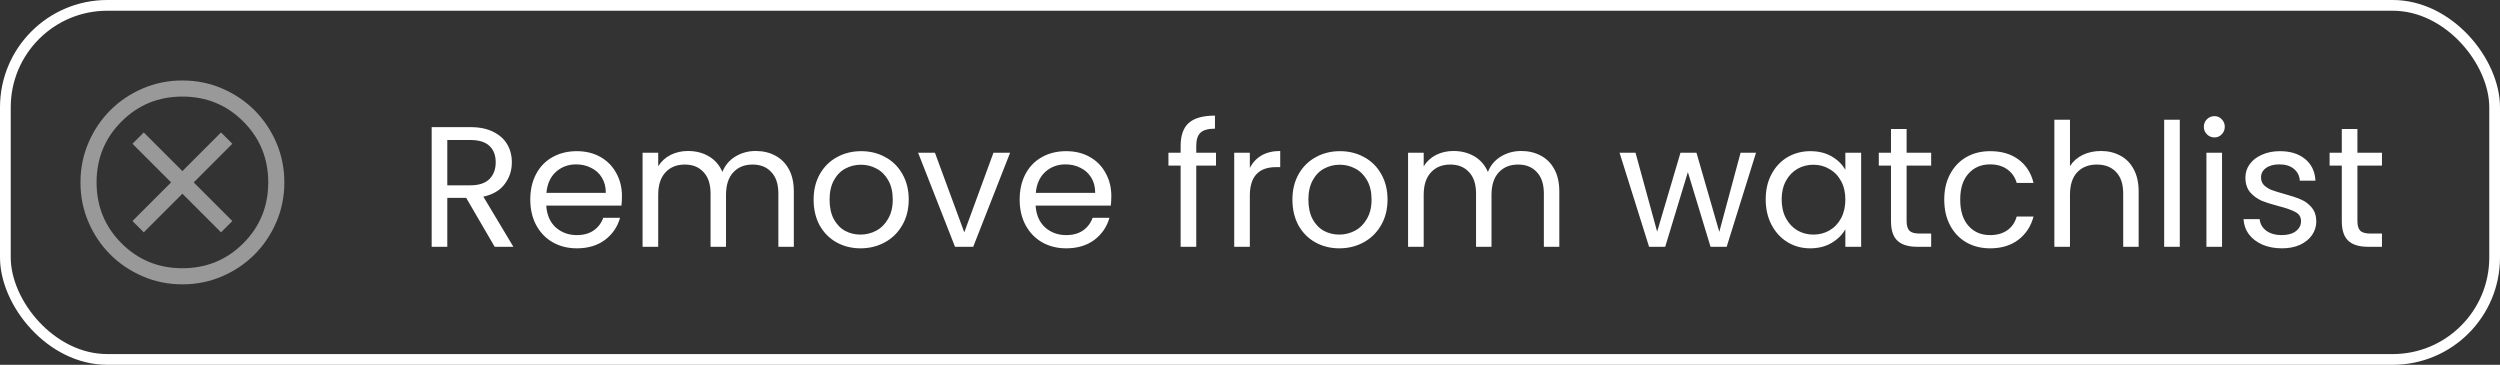 <svg width="233" height="34" viewBox="0 0 233 34" fill="none" xmlns="http://www.w3.org/2000/svg">
<rect x="0" y="0" width="233" height="34" fill="#333333" stroke="none"/>
<mask id="mask0_1_1099" style="mask-type:alpha" maskUnits="userSpaceOnUse" x="5" y="5" width="24" height="24">
<rect x="5" y="5" width="24" height="24" fill="#D9D9D9"/>
</mask>
<g mask="url(#mask0_1_1099)">
<path d="M13.4 21.654L17 18.054L20.6 21.654L21.654 20.6L18.054 17L21.654 13.4L20.6 12.346L17 15.946L13.4 12.346L12.346 13.4L15.946 17L12.346 20.6L13.4 21.654ZM17.002 26.5C15.688 26.5 14.453 26.251 13.297 25.752C12.14 25.253 11.135 24.576 10.28 23.722C9.424 22.867 8.747 21.862 8.248 20.706C7.749 19.55 7.5 18.316 7.5 17.002C7.5 15.688 7.749 14.453 8.248 13.297C8.747 12.14 9.423 11.135 10.278 10.28C11.133 9.424 12.138 8.747 13.294 8.248C14.45 7.749 15.684 7.5 16.998 7.5C18.312 7.5 19.547 7.749 20.703 8.248C21.86 8.747 22.865 9.423 23.721 10.278C24.576 11.133 25.253 12.138 25.752 13.294C26.25 14.45 26.5 15.684 26.5 16.998C26.5 18.312 26.251 19.547 25.752 20.703C25.253 21.86 24.576 22.865 23.722 23.721C22.867 24.576 21.862 25.253 20.706 25.752C19.55 26.25 18.316 26.5 17.002 26.5ZM17 25C19.233 25 21.125 24.225 22.675 22.675C24.225 21.125 25 19.233 25 17C25 14.767 24.225 12.875 22.675 11.325C21.125 9.775 19.233 9 17 9C14.767 9 12.875 9.775 11.325 11.325C9.775 12.875 9 14.767 9 17C9 19.233 9.775 21.125 11.325 22.675C12.875 24.225 14.767 25 17 25Z" fill="white" fill-opacity="0.5"/>
</g>
<path d="M46.104 23L43.448 18.44H41.688V23H40.232V11.848H43.832C44.675 11.848 45.384 11.992 45.96 12.28C46.547 12.568 46.984 12.957 47.272 13.448C47.56 13.939 47.704 14.499 47.704 15.128C47.704 15.896 47.48 16.573 47.032 17.16C46.595 17.747 45.933 18.136 45.048 18.328L47.848 23H46.104ZM41.688 17.272H43.832C44.621 17.272 45.213 17.08 45.608 16.696C46.003 16.301 46.2 15.779 46.2 15.128C46.2 14.467 46.003 13.955 45.608 13.592C45.224 13.229 44.632 13.048 43.832 13.048H41.688V17.272ZM57.966 18.28C57.966 18.557 57.95 18.851 57.918 19.16H50.91C50.964 20.024 51.257 20.701 51.79 21.192C52.334 21.672 52.99 21.912 53.758 21.912C54.388 21.912 54.91 21.768 55.326 21.48C55.753 21.181 56.052 20.787 56.222 20.296H57.79C57.556 21.139 57.086 21.827 56.382 22.36C55.678 22.883 54.804 23.144 53.758 23.144C52.926 23.144 52.18 22.957 51.518 22.584C50.868 22.211 50.356 21.683 49.982 21C49.609 20.307 49.422 19.507 49.422 18.6C49.422 17.693 49.604 16.899 49.966 16.216C50.329 15.533 50.836 15.011 51.486 14.648C52.148 14.275 52.905 14.088 53.758 14.088C54.59 14.088 55.326 14.269 55.966 14.632C56.606 14.995 57.097 15.496 57.438 16.136C57.79 16.765 57.966 17.48 57.966 18.28ZM56.462 17.976C56.462 17.421 56.34 16.947 56.094 16.552C55.849 16.147 55.513 15.843 55.086 15.64C54.67 15.427 54.206 15.32 53.694 15.32C52.958 15.32 52.329 15.555 51.806 16.024C51.294 16.493 51.001 17.144 50.926 17.976H56.462ZM70.432 14.072C71.115 14.072 71.723 14.216 72.256 14.504C72.79 14.781 73.211 15.203 73.52 15.768C73.83 16.333 73.984 17.021 73.984 17.832V23H72.544V18.04C72.544 17.165 72.326 16.499 71.888 16.04C71.462 15.571 70.88 15.336 70.144 15.336C69.387 15.336 68.784 15.581 68.336 16.072C67.888 16.552 67.664 17.251 67.664 18.168V23H66.224V18.04C66.224 17.165 66.006 16.499 65.568 16.04C65.142 15.571 64.56 15.336 63.824 15.336C63.067 15.336 62.464 15.581 62.016 16.072C61.568 16.552 61.344 17.251 61.344 18.168V23H59.888V14.232H61.344V15.496C61.632 15.037 62.016 14.685 62.496 14.44C62.987 14.195 63.526 14.072 64.112 14.072C64.848 14.072 65.499 14.237 66.064 14.568C66.63 14.899 67.051 15.384 67.328 16.024C67.574 15.405 67.979 14.925 68.544 14.584C69.11 14.243 69.739 14.072 70.432 14.072ZM80.197 23.144C79.375 23.144 78.629 22.957 77.957 22.584C77.295 22.211 76.773 21.683 76.389 21C76.015 20.307 75.829 19.507 75.829 18.6C75.829 17.704 76.021 16.915 76.405 16.232C76.799 15.539 77.333 15.011 78.005 14.648C78.677 14.275 79.429 14.088 80.261 14.088C81.093 14.088 81.845 14.275 82.517 14.648C83.189 15.011 83.717 15.533 84.101 16.216C84.495 16.899 84.693 17.693 84.693 18.6C84.693 19.507 84.49 20.307 84.085 21C83.69 21.683 83.151 22.211 82.469 22.584C81.786 22.957 81.029 23.144 80.197 23.144ZM80.197 21.864C80.719 21.864 81.21 21.741 81.669 21.496C82.127 21.251 82.495 20.883 82.773 20.392C83.061 19.901 83.205 19.304 83.205 18.6C83.205 17.896 83.066 17.299 82.789 16.808C82.511 16.317 82.149 15.955 81.701 15.72C81.253 15.475 80.767 15.352 80.245 15.352C79.711 15.352 79.221 15.475 78.773 15.72C78.335 15.955 77.983 16.317 77.717 16.808C77.45 17.299 77.317 17.896 77.317 18.6C77.317 19.315 77.445 19.917 77.701 20.408C77.967 20.899 78.319 21.267 78.757 21.512C79.194 21.747 79.674 21.864 80.197 21.864ZM89.871 21.656L92.591 14.232H94.143L90.703 23H89.007L85.567 14.232H87.135L89.871 21.656ZM103.576 18.28C103.576 18.557 103.56 18.851 103.528 19.16H96.52C96.573 20.024 96.866 20.701 97.4 21.192C97.944 21.672 98.6 21.912 99.368 21.912C99.997 21.912 100.52 21.768 100.936 21.48C101.362 21.181 101.661 20.787 101.832 20.296H103.4C103.165 21.139 102.696 21.827 101.992 22.36C101.288 22.883 100.413 23.144 99.368 23.144C98.536 23.144 97.789 22.957 97.128 22.584C96.477 22.211 95.965 21.683 95.592 21C95.218 20.307 95.032 19.507 95.032 18.6C95.032 17.693 95.213 16.899 95.576 16.216C95.938 15.533 96.445 15.011 97.096 14.648C97.757 14.275 98.514 14.088 99.368 14.088C100.2 14.088 100.936 14.269 101.576 14.632C102.216 14.995 102.706 15.496 103.048 16.136C103.4 16.765 103.576 17.48 103.576 18.28ZM102.072 17.976C102.072 17.421 101.949 16.947 101.704 16.552C101.458 16.147 101.122 15.843 100.696 15.64C100.28 15.427 99.816 15.32 99.304 15.32C98.568 15.32 97.938 15.555 97.416 16.024C96.904 16.493 96.61 17.144 96.536 17.976H102.072ZM113.331 15.432H111.491V23H110.035V15.432H108.899V14.232H110.035V13.608C110.035 12.627 110.286 11.912 110.787 11.464C111.299 11.005 112.115 10.776 113.235 10.776V11.992C112.595 11.992 112.142 12.12 111.875 12.376C111.619 12.621 111.491 13.032 111.491 13.608V14.232H113.331V15.432ZM116.485 15.656C116.741 15.155 117.104 14.765 117.573 14.488C118.053 14.211 118.634 14.072 119.317 14.072V15.576H118.933C117.301 15.576 116.485 16.461 116.485 18.232V23H115.029V14.232H116.485V15.656ZM124.822 23.144C124 23.144 123.254 22.957 122.582 22.584C121.92 22.211 121.398 21.683 121.014 21C120.64 20.307 120.454 19.507 120.454 18.6C120.454 17.704 120.646 16.915 121.03 16.232C121.424 15.539 121.958 15.011 122.63 14.648C123.302 14.275 124.054 14.088 124.886 14.088C125.718 14.088 126.47 14.275 127.142 14.648C127.814 15.011 128.342 15.533 128.726 16.216C129.12 16.899 129.318 17.693 129.318 18.6C129.318 19.507 129.115 20.307 128.71 21C128.315 21.683 127.776 22.211 127.094 22.584C126.411 22.957 125.654 23.144 124.822 23.144ZM124.822 21.864C125.344 21.864 125.835 21.741 126.294 21.496C126.752 21.251 127.12 20.883 127.398 20.392C127.686 19.901 127.83 19.304 127.83 18.6C127.83 17.896 127.691 17.299 127.414 16.808C127.136 16.317 126.774 15.955 126.326 15.72C125.878 15.475 125.392 15.352 124.87 15.352C124.336 15.352 123.846 15.475 123.398 15.72C122.96 15.955 122.608 16.317 122.342 16.808C122.075 17.299 121.942 17.896 121.942 18.6C121.942 19.315 122.07 19.917 122.326 20.408C122.592 20.899 122.944 21.267 123.382 21.512C123.819 21.747 124.299 21.864 124.822 21.864ZM141.776 14.072C142.459 14.072 143.067 14.216 143.6 14.504C144.133 14.781 144.555 15.203 144.864 15.768C145.173 16.333 145.328 17.021 145.328 17.832V23H143.888V18.04C143.888 17.165 143.669 16.499 143.232 16.04C142.805 15.571 142.224 15.336 141.488 15.336C140.731 15.336 140.128 15.581 139.68 16.072C139.232 16.552 139.008 17.251 139.008 18.168V23H137.568V18.04C137.568 17.165 137.349 16.499 136.912 16.04C136.485 15.571 135.904 15.336 135.168 15.336C134.411 15.336 133.808 15.581 133.36 16.072C132.912 16.552 132.688 17.251 132.688 18.168V23H131.232V14.232H132.688V15.496C132.976 15.037 133.36 14.685 133.84 14.44C134.331 14.195 134.869 14.072 135.456 14.072C136.192 14.072 136.843 14.237 137.408 14.568C137.973 14.899 138.395 15.384 138.672 16.024C138.917 15.405 139.323 14.925 139.888 14.584C140.453 14.243 141.083 14.072 141.776 14.072ZM163.662 14.232L160.926 23H159.422L157.31 16.04L155.198 23H153.694L150.942 14.232H152.43L154.446 21.592L156.622 14.232H158.11L160.238 21.608L162.222 14.232H163.662ZM164.563 18.584C164.563 17.688 164.744 16.904 165.107 16.232C165.47 15.549 165.966 15.021 166.595 14.648C167.235 14.275 167.944 14.088 168.723 14.088C169.491 14.088 170.158 14.253 170.723 14.584C171.288 14.915 171.71 15.331 171.987 15.832V14.232H173.459V23H171.987V21.368C171.699 21.88 171.267 22.307 170.691 22.648C170.126 22.979 169.464 23.144 168.707 23.144C167.928 23.144 167.224 22.952 166.595 22.568C165.966 22.184 165.47 21.645 165.107 20.952C164.744 20.259 164.563 19.469 164.563 18.584ZM171.987 18.6C171.987 17.939 171.854 17.363 171.587 16.872C171.32 16.381 170.958 16.008 170.499 15.752C170.051 15.485 169.555 15.352 169.011 15.352C168.467 15.352 167.971 15.48 167.523 15.736C167.075 15.992 166.718 16.365 166.451 16.856C166.184 17.347 166.051 17.923 166.051 18.584C166.051 19.256 166.184 19.843 166.451 20.344C166.718 20.835 167.075 21.213 167.523 21.48C167.971 21.736 168.467 21.864 169.011 21.864C169.555 21.864 170.051 21.736 170.499 21.48C170.958 21.213 171.32 20.835 171.587 20.344C171.854 19.843 171.987 19.261 171.987 18.6ZM177.696 15.432V20.6C177.696 21.027 177.786 21.331 177.968 21.512C178.149 21.683 178.464 21.768 178.911 21.768H179.984V23H178.672C177.861 23 177.253 22.813 176.848 22.44C176.442 22.067 176.24 21.453 176.24 20.6V15.432H175.104V14.232H176.24V12.024H177.696V14.232H179.984V15.432H177.696ZM181.204 18.6C181.204 17.693 181.385 16.904 181.748 16.232C182.11 15.549 182.612 15.021 183.252 14.648C183.902 14.275 184.644 14.088 185.476 14.088C186.553 14.088 187.438 14.349 188.132 14.872C188.836 15.395 189.3 16.12 189.524 17.048H187.956C187.806 16.515 187.513 16.093 187.076 15.784C186.649 15.475 186.116 15.32 185.476 15.32C184.644 15.32 183.972 15.608 183.46 16.184C182.948 16.749 182.692 17.555 182.692 18.6C182.692 19.656 182.948 20.472 183.46 21.048C183.972 21.624 184.644 21.912 185.476 21.912C186.116 21.912 186.649 21.763 187.076 21.464C187.502 21.165 187.796 20.739 187.956 20.184H189.524C189.289 21.08 188.82 21.8 188.116 22.344C187.412 22.877 186.532 23.144 185.476 23.144C184.644 23.144 183.902 22.957 183.252 22.584C182.612 22.211 182.11 21.683 181.748 21C181.385 20.317 181.204 19.517 181.204 18.6ZM195.818 14.072C196.48 14.072 197.077 14.216 197.61 14.504C198.144 14.781 198.56 15.203 198.858 15.768C199.168 16.333 199.322 17.021 199.322 17.832V23H197.882V18.04C197.882 17.165 197.664 16.499 197.226 16.04C196.789 15.571 196.192 15.336 195.434 15.336C194.666 15.336 194.053 15.576 193.594 16.056C193.146 16.536 192.922 17.235 192.922 18.152V23H191.466V11.16H192.922V15.48C193.21 15.032 193.605 14.685 194.106 14.44C194.618 14.195 195.189 14.072 195.818 14.072ZM203.157 11.16V23H201.701V11.16H203.157ZM206.39 12.808C206.113 12.808 205.878 12.712 205.686 12.52C205.494 12.328 205.398 12.093 205.398 11.816C205.398 11.539 205.494 11.304 205.686 11.112C205.878 10.92 206.113 10.824 206.39 10.824C206.657 10.824 206.881 10.92 207.062 11.112C207.254 11.304 207.35 11.539 207.35 11.816C207.35 12.093 207.254 12.328 207.062 12.52C206.881 12.712 206.657 12.808 206.39 12.808ZM207.094 14.232V23H205.638V14.232H207.094ZM212.68 23.144C212.008 23.144 211.405 23.032 210.872 22.808C210.338 22.573 209.917 22.253 209.608 21.848C209.298 21.432 209.128 20.957 209.096 20.424H210.6C210.642 20.861 210.845 21.219 211.208 21.496C211.581 21.773 212.066 21.912 212.664 21.912C213.218 21.912 213.656 21.789 213.976 21.544C214.296 21.299 214.456 20.989 214.456 20.616C214.456 20.232 214.285 19.949 213.944 19.768C213.602 19.576 213.074 19.389 212.36 19.208C211.709 19.037 211.176 18.867 210.76 18.696C210.354 18.515 210.002 18.253 209.704 17.912C209.416 17.56 209.272 17.101 209.272 16.536C209.272 16.088 209.405 15.677 209.672 15.304C209.938 14.931 210.317 14.637 210.808 14.424C211.298 14.2 211.858 14.088 212.488 14.088C213.458 14.088 214.242 14.333 214.84 14.824C215.437 15.315 215.757 15.987 215.8 16.84H214.344C214.312 16.381 214.125 16.013 213.784 15.736C213.453 15.459 213.005 15.32 212.44 15.32C211.917 15.32 211.501 15.432 211.192 15.656C210.882 15.88 210.728 16.173 210.728 16.536C210.728 16.824 210.818 17.064 211 17.256C211.192 17.437 211.426 17.587 211.704 17.704C211.992 17.811 212.386 17.933 212.888 18.072C213.517 18.243 214.029 18.413 214.424 18.584C214.818 18.744 215.154 18.989 215.432 19.32C215.72 19.651 215.869 20.083 215.88 20.616C215.88 21.096 215.746 21.528 215.48 21.912C215.213 22.296 214.834 22.6 214.344 22.824C213.864 23.037 213.309 23.144 212.68 23.144ZM219.711 15.432V20.6C219.711 21.027 219.802 21.331 219.983 21.512C220.164 21.683 220.479 21.768 220.927 21.768H221.999V23H220.687C219.876 23 219.268 22.813 218.863 22.44C218.458 22.067 218.255 21.453 218.255 20.6V15.432H217.119V14.232H218.255V12.024H219.711V14.232H221.999V15.432H219.711Z" fill="white"/>
<rect x="0.5" y="0.5" width="232" height="33" rx="9.5" stroke="white"/>
</svg>
